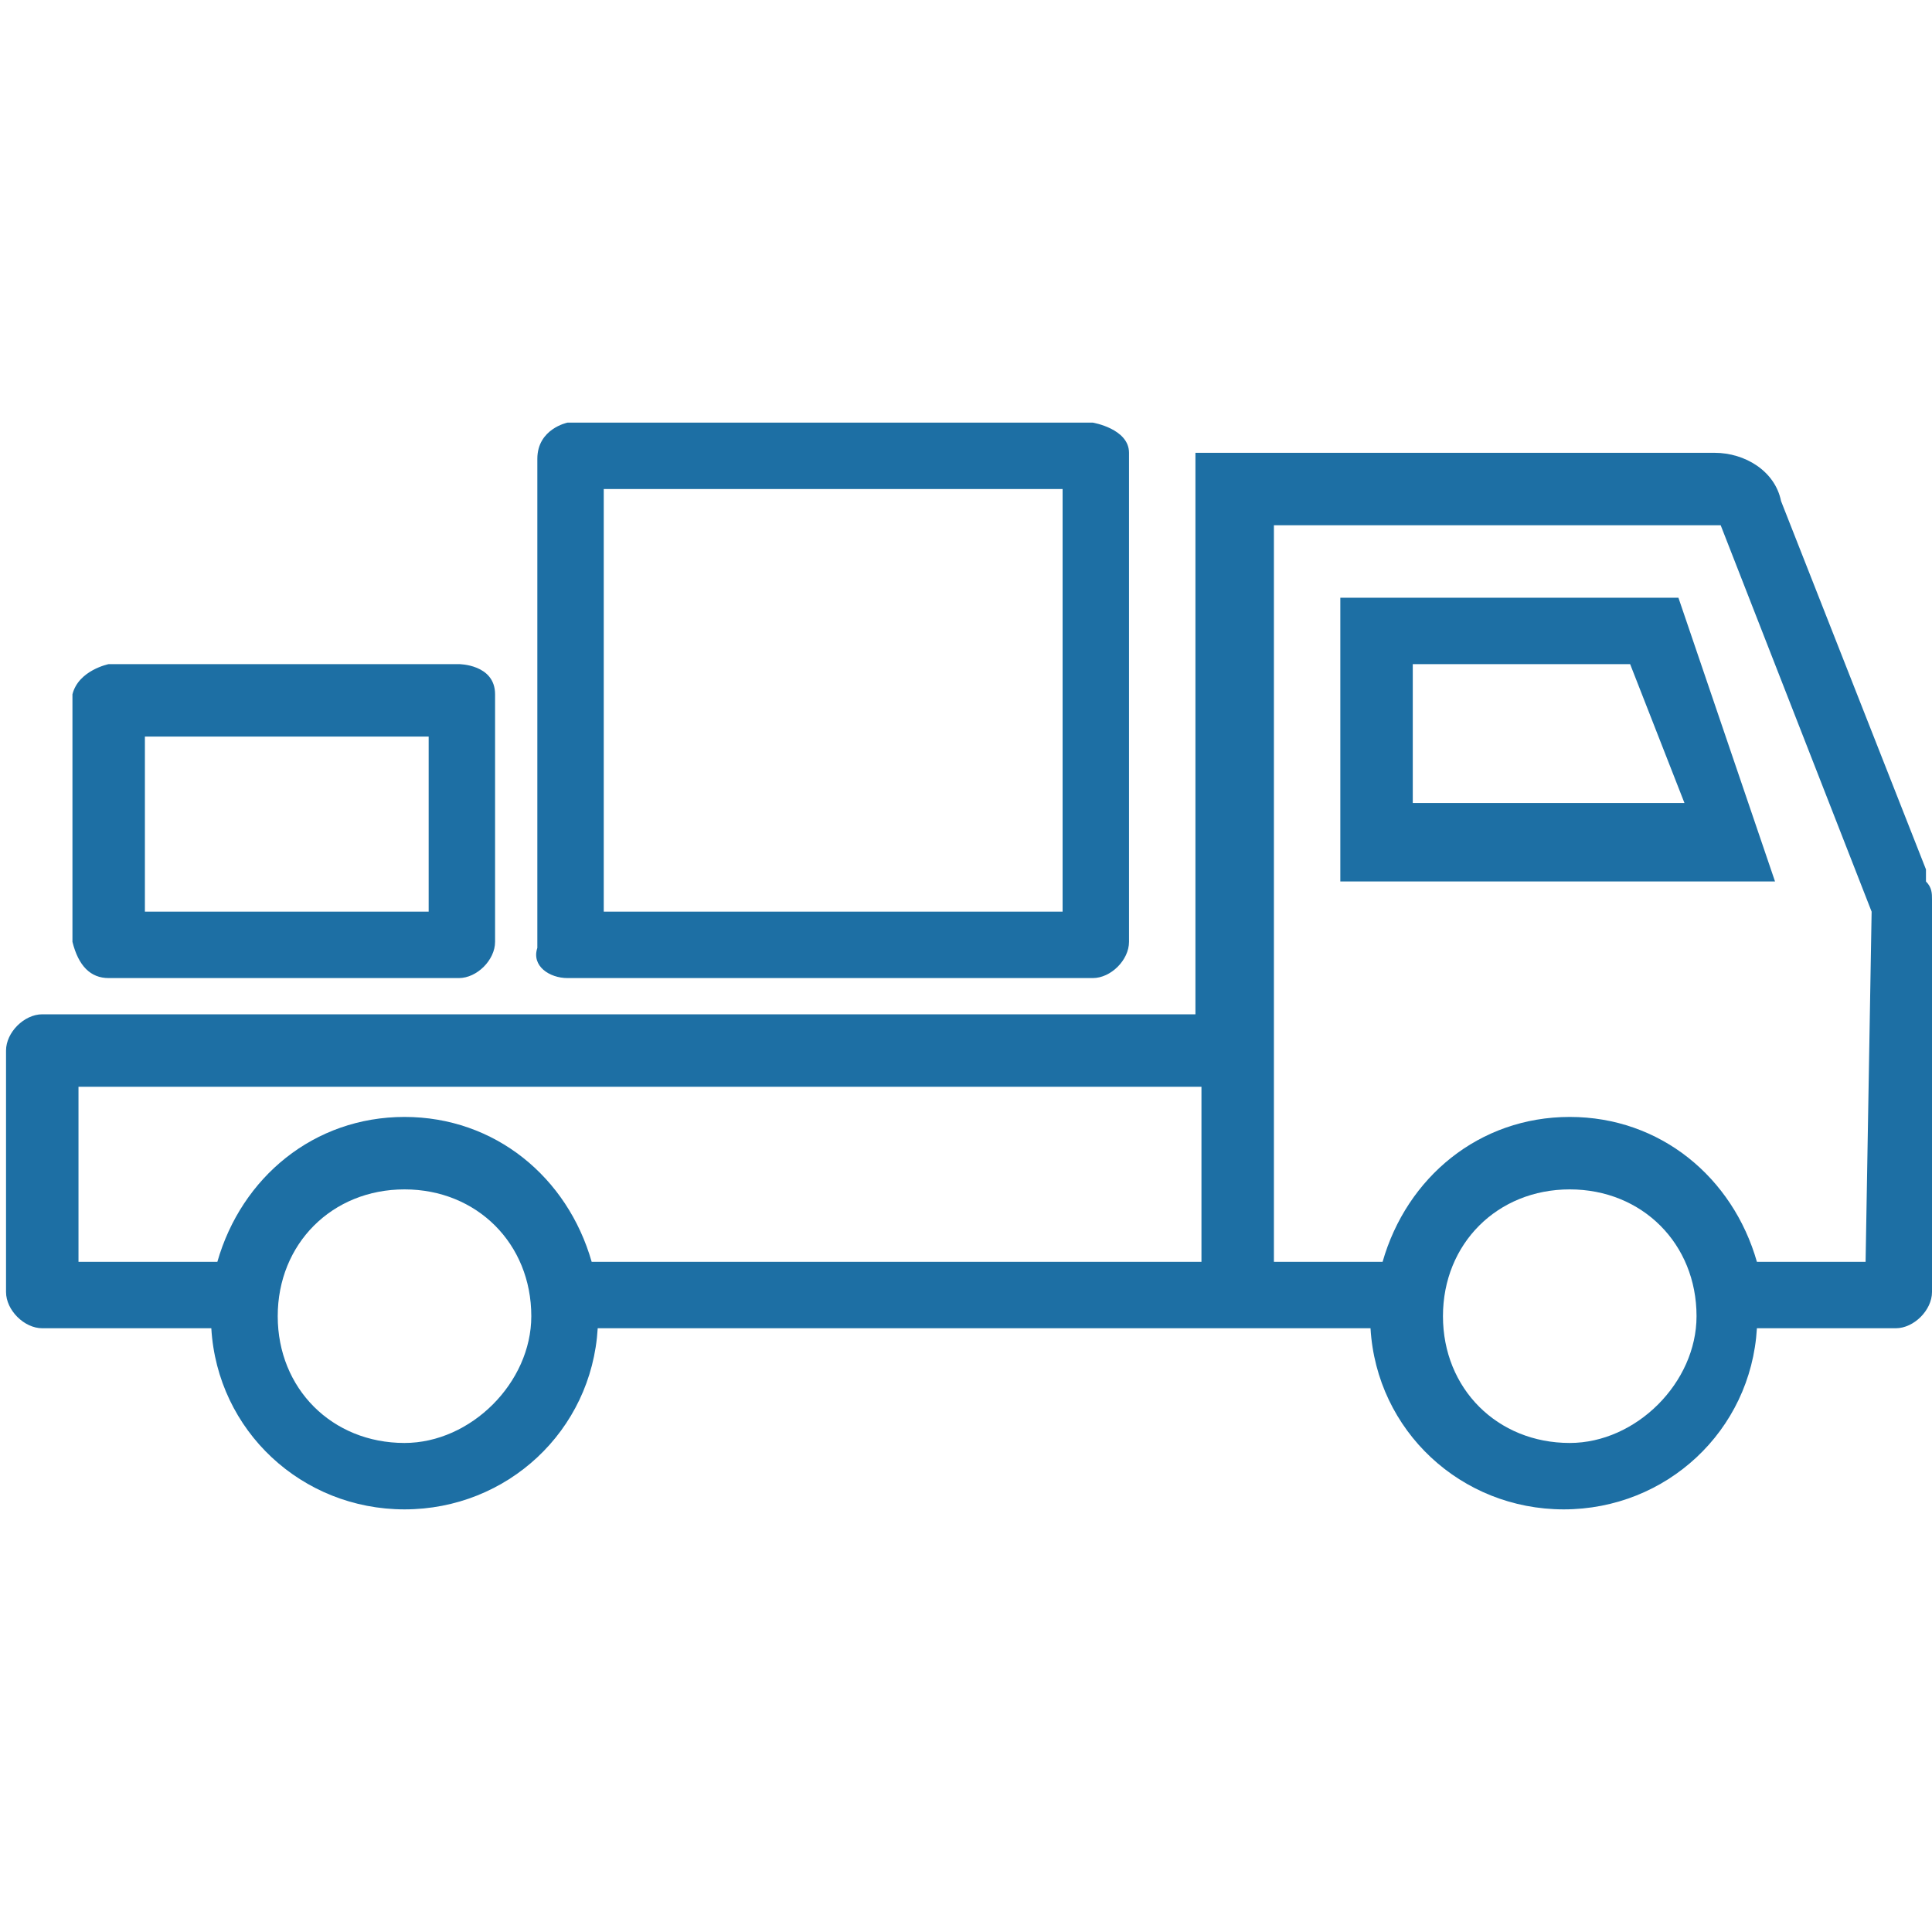 <?xml version="1.0" encoding="utf-8"?>
<!-- Generator: Adobe Illustrator 19.0.0, SVG Export Plug-In . SVG Version: 6.00 Build 0)  -->
<svg version="1.1" id="Слой_1" xmlns="http://www.w3.org/2000/svg" xmlns:xlink="http://www.w3.org/1999/xlink" x="0px" y="0px"
	 viewBox="-281 404.9 32 32" style="enable-background:new -281 404.9 32 32;" xml:space="preserve">
<style type="text/css">
	.st0{fill:#1D6FA4;}
</style>
<g id="Delivery_van">
	<g id="XMLID_158_">
		<path id="XMLID_159_" class="st0" d="M-271.6,421.1h8.7c0.3,0,0.6-0.3,0.6-0.6v-8.1c0-0.4-0.6-0.5-0.6-0.5h-8.7
			c0,0-0.5,0.1-0.5,0.6v8.1C-272.2,420.9-271.9,421.1-271.6,421.1z M-271,413h7.6v7h-7.6V413z M-279.2,421.1h5.8
			c0.3,0,0.6-0.3,0.6-0.6v-4.1c0-0.5-0.6-0.5-0.6-0.5h-5.8c0,0-0.5,0.1-0.6,0.5v4.1C-279.7,420.9-279.5,421.1-279.2,421.1z
			 M-278.6,417.1h4.7v2.9h-4.7V417.1z M-258.8,414.8v4.7h7.2l-1.6-4.7H-258.8z M-257.6,418.3v-2.4h3.6l0.9,2.3h-4.5V418.3z
			 M-249,419.8c0-0.1,0-0.2-0.1-0.3v-0.2l-2.4-6.1l0,0c-0.1-0.5-0.6-0.8-1.1-0.8l0,0l0,0h-7.4h-1.2v9.3h-19.1
			c-0.3,0-0.6,0.3-0.6,0.6v4c0,0.3,0.3,0.6,0.6,0.6h2.8c0.1,1.7,1.5,3,3.2,3s3.1-1.3,3.2-3h12.8c0.1,1.7,1.5,3,3.2,3s3.1-1.3,3.2-3
			h2.3c0.3,0,0.6-0.3,0.6-0.6V420L-249,419.8L-249,419.8z M-274.3,428.8c-1.2,0-2.1-0.9-2.1-2.1s0.9-2.1,2.1-2.1s2.1,0.9,2.1,2.1
			C-272.2,427.8-273.2,428.8-274.3,428.8z M-261.1,425.8h-10.1c-0.4-1.4-1.6-2.4-3.1-2.4s-2.7,1-3.1,2.4h-2.3v-2.9h18.6V425.8z
			 M-255,428.8c-1.2,0-2.1-0.9-2.1-2.1s0.9-2.1,2.1-2.1c1.2,0,2.1,0.9,2.1,2.1C-252.9,427.8-253.9,428.8-255,428.8z M-250.1,425.8
			h-1.8c-0.4-1.4-1.6-2.4-3.1-2.4s-2.7,1-3.1,2.4h-1.8v-12.2h7.4l2.5,6.4L-250.1,425.8L-250.1,425.8z"/>
	</g>
</g>
</svg>
